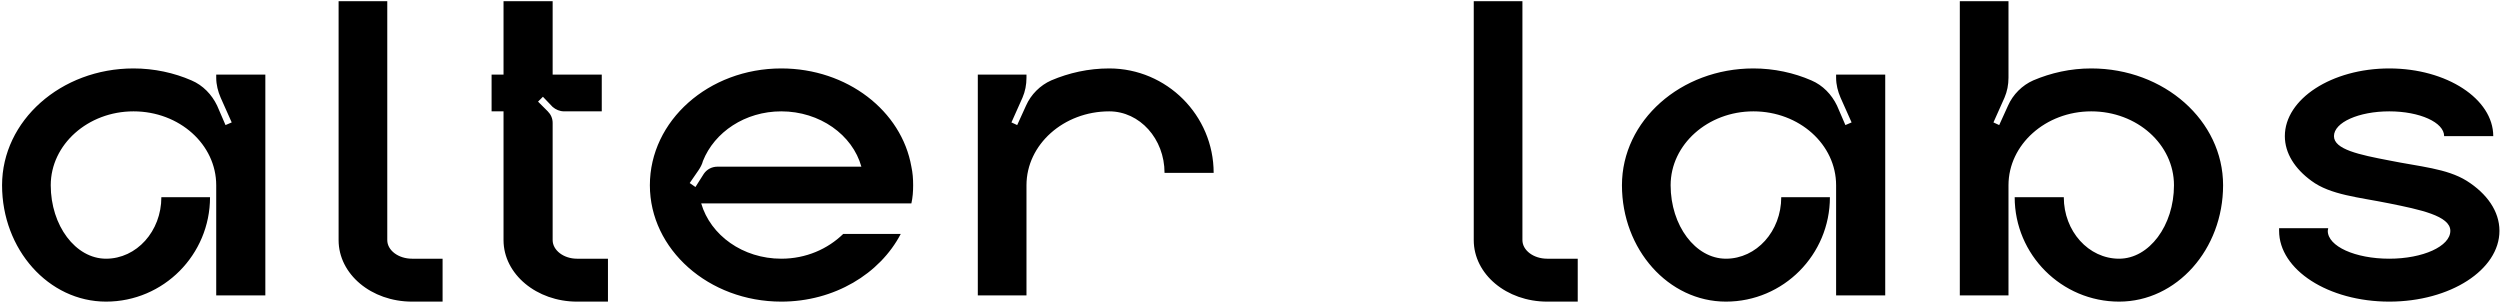<svg width="678" height="82" viewBox="0 0 678 82" fill="none" xmlns="http://www.w3.org/2000/svg">
<path d="M58.64 20.24H71.96V80.12H58.64V50.24C58.64 39.2 48.68 30.2 36.2 30.2C23.84 30.2 13.76 39.2 13.76 50.24C13.76 61.16 20.48 70.16 28.76 70.16C37.04 70.16 43.76 62.72 43.76 53.48H56.96C56.96 69.08 44.36 81.8 28.76 81.8C13.16 81.8 0.56 67.64 0.56 50.24C0.56 32.72 16.52 18.56 36.2 18.56C41.84 18.56 47.24 19.76 51.92 21.8C55.04 23.12 57.44 25.64 58.88 28.64L61.16 33.92L62.84 33.2L59.84 26.48C59.12 24.8 58.64 23 58.64 21.08V20.24ZM111.749 70.16H120.029V81.8H111.749C100.709 81.8 91.829 74.36 91.829 65.12V0.32H105.029V65.12C105.029 67.88 108.029 70.16 111.749 70.16ZM156.478 70.16H164.878V81.8H156.478C145.558 81.8 136.558 74.36 136.558 65.12V30.2H133.318V20.24H136.558V0.32H149.878V20.24H163.198V30.2H152.998C151.798 30.2 150.718 29.72 149.878 29L147.238 26.24L145.918 27.56L148.558 30.2C149.398 31.04 149.878 32.12 149.878 33.32V65.12C149.878 67.88 152.878 70.16 156.478 70.16ZM247.645 50.24C247.645 51.92 247.525 53.6 247.165 55.16H190.165C192.685 63.8 201.445 70.16 211.885 70.16C218.605 70.16 224.485 67.52 228.685 63.44H244.285C238.645 74.24 226.285 81.8 211.885 81.8C192.205 81.8 176.245 67.64 176.245 50.24C176.245 32.72 192.205 18.56 211.885 18.56C229.765 18.56 244.525 30.08 247.165 45.2C247.525 46.88 247.645 48.44 247.645 50.24ZM194.605 45.2H233.605C231.205 36.56 222.325 30.2 211.885 30.2C202.045 30.2 193.765 35.84 190.645 43.64C190.405 44.6 189.925 45.44 189.445 46.16L187.045 49.64L188.605 50.72L190.885 47.12C191.725 45.92 193.045 45.2 194.605 45.2ZM300.822 18.56C316.422 18.56 329.142 31.28 329.142 46.88H315.822C315.822 37.64 309.102 30.2 300.822 30.2C288.462 30.2 278.382 39.2 278.382 50.24V80.12H265.182V20.24H278.382V21.08C278.382 23 278.022 24.8 277.302 26.48L274.302 33.2L275.862 33.92L278.262 28.64C279.582 25.64 282.102 23.12 285.102 21.8C289.902 19.76 295.182 18.56 300.822 18.56ZM419.601 70.16H427.881V81.8H419.601C408.561 81.8 399.681 74.36 399.681 65.12V0.32H412.881V65.12C412.881 67.88 415.881 70.16 419.601 70.16ZM497.953 20.24H511.273V80.12H497.953V50.24C497.953 39.2 487.993 30.2 475.513 30.2C463.153 30.2 453.073 39.2 453.073 50.24C453.073 61.16 459.793 70.16 468.073 70.16C476.353 70.16 483.073 62.72 483.073 53.48H496.273C496.273 69.08 483.673 81.8 468.073 81.8C452.473 81.8 439.873 67.64 439.873 50.24C439.873 32.72 455.833 18.56 475.513 18.56C481.153 18.56 486.553 19.76 491.233 21.8C494.353 23.12 496.753 25.64 498.193 28.64L500.473 33.92L502.153 33.2L499.153 26.48C498.433 24.8 497.953 23 497.953 21.08V20.24ZM567.142 18.56C586.942 18.56 602.902 32.72 602.902 50.24C602.902 67.64 590.302 81.8 574.702 81.8C559.102 81.8 546.382 69.08 546.382 53.48H559.702C559.702 62.72 566.422 70.16 574.702 70.16C582.862 70.16 589.582 61.16 589.582 50.24C589.582 39.2 579.622 30.2 567.142 30.2C554.782 30.2 544.702 39.2 544.702 50.24V80.12H531.502V0.32H544.702V21.08C544.702 23 544.342 24.8 543.622 26.48L540.622 33.2L542.182 33.92L544.582 28.64C545.902 25.64 548.422 23.12 551.422 21.8C556.222 19.76 561.502 18.56 567.142 18.56ZM668.971 49.04C674.491 52.52 677.851 57.32 677.851 62.6C677.851 73.16 664.531 81.8 647.971 81.8C631.411 81.8 618.091 73.16 618.091 62.6C618.091 62.36 618.091 62.12 618.091 61.88H631.411C631.411 62.12 631.291 62.36 631.291 62.6C631.291 66.8 638.731 70.16 647.971 70.16C657.091 70.16 664.531 66.8 664.531 62.6C664.531 58.52 656.251 56.84 647.971 55.16C639.691 53.48 632.011 52.88 626.851 49.04C622.411 45.8 619.651 41.6 619.651 36.92C619.651 26.84 632.371 18.56 647.971 18.56C663.571 18.56 676.171 26.84 676.171 36.92H662.851C662.851 33.2 656.251 30.2 647.971 30.2C639.691 30.2 632.971 33.2 632.971 36.92C632.971 40.52 639.811 41.96 647.971 43.52C656.251 45.2 663.571 45.68 668.971 49.04Z" fill="black"/>
</svg>
